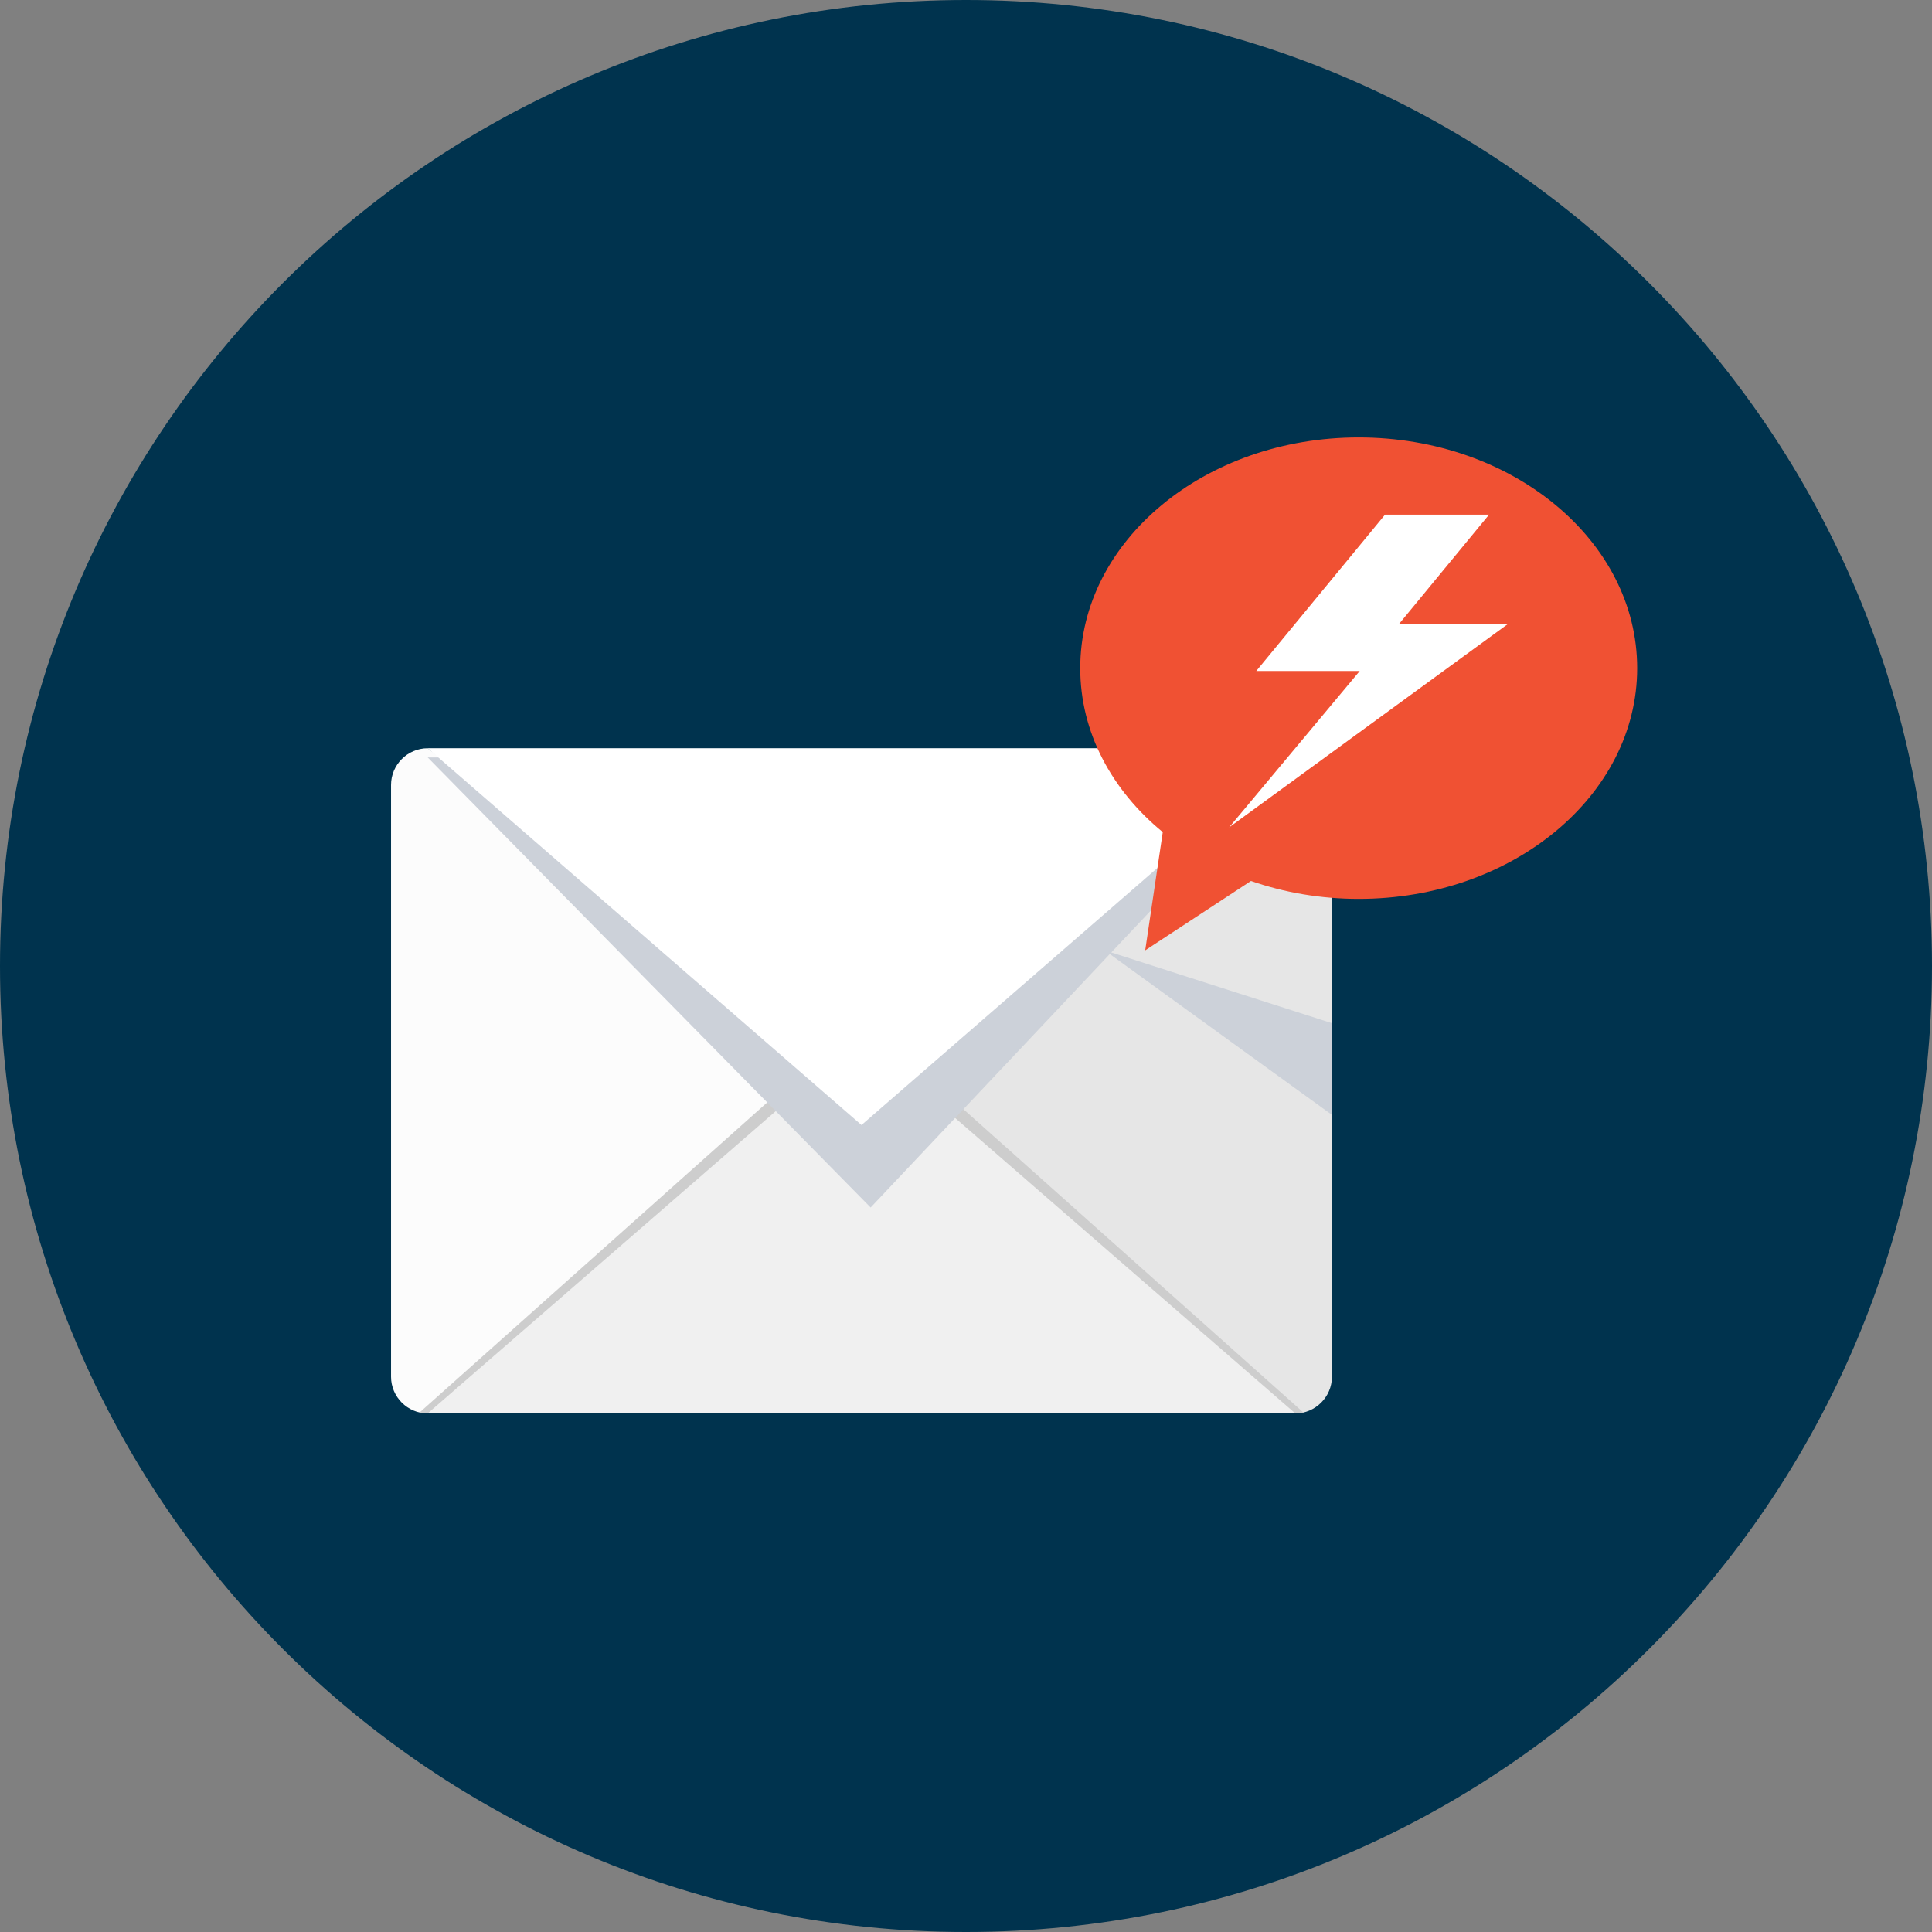 <?xml version="1.0" encoding="utf-8"?>
<!-- Generator: Adobe Illustrator 16.0.0, SVG Export Plug-In . SVG Version: 6.00 Build 0)  -->
<!DOCTYPE svg PUBLIC "-//W3C//DTD SVG 1.1//EN" "http://www.w3.org/Graphics/SVG/1.1/DTD/svg11.dtd">
<svg version="1.1" id="Layer_1" xmlns="http://www.w3.org/2000/svg" xmlns:xlink="http://www.w3.org/1999/xlink" x="0px" y="0px"
	 width="123px" height="123px" viewBox="0 0 123 123" enable-background="new 0 0 123 123" xml:space="preserve">
<rect x="0" y="0" width="123" height="123" fill="#808080" stroke="none"/>
<g id="email-enveloppe">
	<g>
		<path fill="#00334E" d="M61.5,0C27.535,0,0,27.535,0,61.5S27.535,123,61.5,123c33.964,0,61.5-27.535,61.5-61.5S95.465,0,61.5,0z"
			/>
		<g id="_x31_1">
			<g id="icon">
				<g id="envelope_1_">
					<path fill="#E6E6E6" d="M82.463,47.637L54.848,68.811l27.615,21.174c1.281,0,2.334-1.051,2.334-2.334V49.972
						C84.797,48.688,83.744,47.637,82.463,47.637z"/>
					<path fill="#FCFCFC" d="M27.23,47.637c-1.283,0-2.334,1.051-2.334,2.334V87.65c0,1.283,1.051,2.334,2.334,2.334l27.618-21.174
						L27.23,47.637z"/>
					<polygon fill="#CDCDCD" points="26.648,89.984 83.046,89.984 54.848,64.83 					"/>
					<polygon fill="#F0F0F0" points="27.23,89.984 82.463,89.984 54.848,65.997 					"/>
					<polygon fill="#CCD1D9" points="82.463,48.223 27.23,48.223 55.429,76.876 					"/>
					<polygon fill="#FFFFFF" points="82.463,47.637 27.23,47.637 54.846,71.624 					"/>
				</g>
				<g id="pointer">
					<path fill="#F05133" d="M86.499,27.849c-9.79,0-17.726,6.575-17.726,14.691c0,4.081,2.004,7.771,5.254,10.437l-1.118,7.527
						l6.732-4.416c2.111,0.734,4.431,1.14,6.86,1.14c9.794,0,17.729-6.578,17.729-14.688
						C104.228,34.424,96.294,27.849,86.499,27.849z"/>
					<g id="shadow_2_">
						<polygon id="color_2_" fill="#CCD1D9" points="70.328,60.503 84.797,70.977 84.797,65.141 						"/>
					</g>
				</g>
			</g>
		</g>
	</g>
</g>
<g id="Layer_1_1_">
</g>
<g transform="translate(144 336)">
	<path fill="#FFFFFF" d="M-49.2-303.236h-6.622l-8.198,9.955h6.587l-8.313,9.954l17.77-12.964h-6.942L-49.2-303.236z"/>
</g>
</svg>
